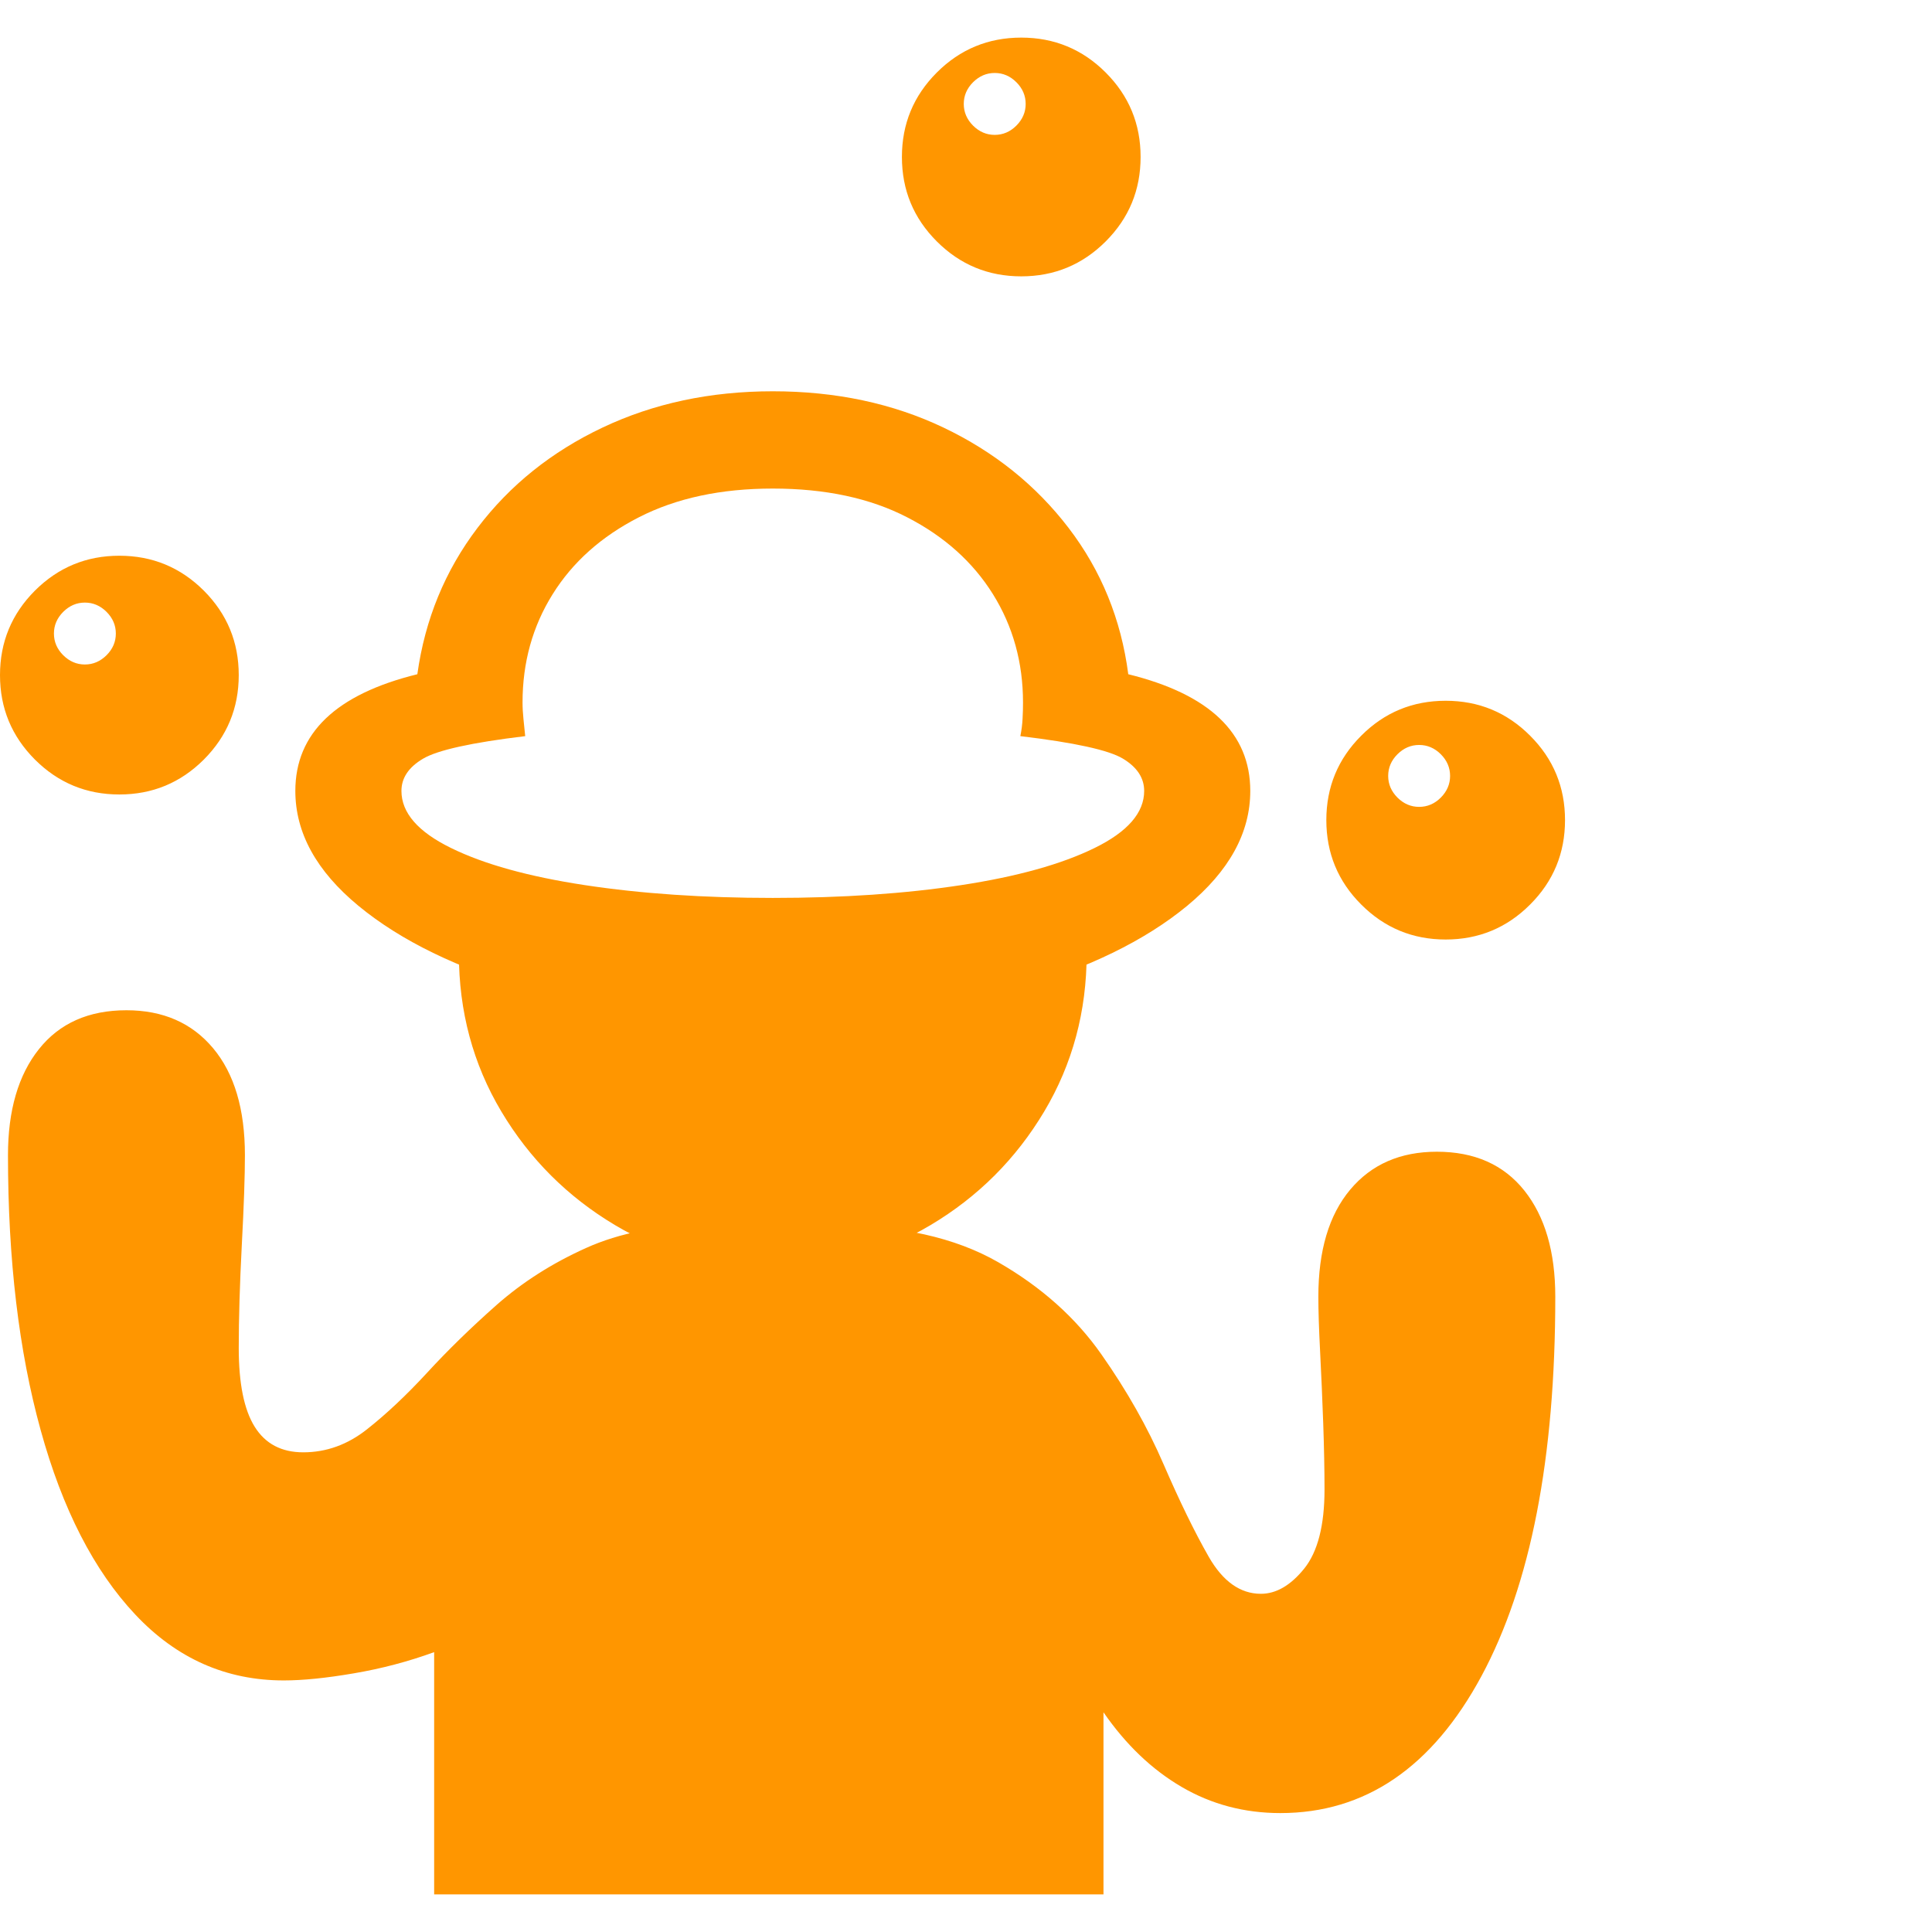 <svg version="1.1" xmlns="http://www.w3.org/2000/svg" style="fill:rgba(0,0,0,1.0)" width="256" height="256" viewBox="0 0 34.141 32.812"><path fill="rgb(255, 150, 0)" d="M7.672 32.812 L7.672 28.531 C7.214 28.698 6.74 28.823 6.25 28.906 C5.76 28.99 5.349 29.031 5.016 29.031 C3.995 29.031 3.12 28.643 2.391 27.867 C1.661 27.091 1.104 26.005 0.719 24.609 C0.333 23.214 0.141 21.594 0.141 19.75 C0.141 18.958 0.323 18.333 0.688 17.875 C1.052 17.417 1.568 17.188 2.234 17.188 C2.88 17.188 3.391 17.411 3.766 17.859 C4.141 18.307 4.328 18.937 4.328 19.75 C4.328 20.115 4.31 20.643 4.273 21.336 C4.237 22.029 4.219 22.635 4.219 23.156 C4.219 23.781 4.312 24.245 4.5 24.547 C4.688 24.849 4.974 25 5.359 25 C5.766 25 6.141 24.865 6.484 24.594 C6.828 24.323 7.182 23.99 7.547 23.594 C7.911 23.198 8.32 22.799 8.773 22.398 C9.227 21.997 9.753 21.661 10.352 21.391 C10.951 21.12 11.661 20.984 12.484 20.984 L14.688 20.984 C15.896 20.984 16.88 21.203 17.641 21.641 C18.401 22.078 19.008 22.62 19.461 23.266 C19.914 23.911 20.281 24.56 20.562 25.211 C20.844 25.862 21.109 26.406 21.359 26.844 C21.609 27.281 21.917 27.5 22.281 27.5 C22.552 27.5 22.807 27.352 23.047 27.055 C23.286 26.758 23.406 26.292 23.406 25.656 C23.406 25.312 23.398 24.922 23.383 24.484 C23.367 24.047 23.349 23.625 23.328 23.219 C23.307 22.812 23.297 22.49 23.297 22.25 C23.297 21.437 23.484 20.807 23.859 20.359 C24.234 19.911 24.745 19.688 25.391 19.688 C26.057 19.688 26.573 19.917 26.938 20.375 C27.302 20.833 27.484 21.458 27.484 22.25 C27.484 25.104 27.049 27.339 26.18 28.953 C25.31 30.568 24.125 31.375 22.625 31.375 C21.99 31.375 21.409 31.221 20.883 30.914 C20.357 30.607 19.896 30.167 19.5 29.594 L19.5 32.812 Z M2.109 13.375 C1.526 13.375 1.029 13.169 0.617 12.758 C0.206 12.346 0 11.849 0 11.266 C0 10.682 0.206 10.185 0.617 9.773 C1.029 9.362 1.526 9.156 2.109 9.156 C2.693 9.156 3.19 9.362 3.602 9.773 C4.013 10.185 4.219 10.682 4.219 11.266 C4.219 11.849 4.013 12.346 3.602 12.758 C3.19 13.169 2.693 13.375 2.109 13.375 Z M1.5 11.078 C1.646 11.078 1.773 11.023 1.883 10.914 C1.992 10.805 2.047 10.677 2.047 10.531 C2.047 10.385 1.992 10.258 1.883 10.148 C1.773 10.039 1.646 9.984 1.5 9.984 C1.354 9.984 1.227 10.039 1.117 10.148 C1.008 10.258 0.953 10.385 0.953 10.531 C0.953 10.677 1.008 10.805 1.117 10.914 C1.227 11.023 1.354 11.078 1.5 11.078 Z M13.656 21.734 C12.635 21.734 11.706 21.484 10.867 20.984 C10.029 20.484 9.359 19.815 8.859 18.977 C8.359 18.138 8.109 17.208 8.109 16.188 C9.974 16.417 11.828 16.531 13.672 16.531 C15.516 16.531 17.359 16.417 19.203 16.188 C19.203 17.208 18.953 18.138 18.453 18.977 C17.953 19.815 17.284 20.484 16.445 20.984 C15.607 21.484 14.677 21.734 13.656 21.734 Z M13.656 17.375 C12.073 17.375 10.643 17.19 9.367 16.82 C8.091 16.451 7.081 15.958 6.336 15.344 C5.591 14.729 5.219 14.052 5.219 13.312 C5.219 12.292 5.937 11.604 7.375 11.25 C7.51 10.281 7.865 9.419 8.438 8.664 C9.01 7.909 9.747 7.318 10.648 6.891 C11.549 6.464 12.552 6.25 13.656 6.25 C14.771 6.25 15.776 6.464 16.672 6.891 C17.568 7.318 18.305 7.909 18.883 8.664 C19.461 9.419 19.812 10.281 19.938 11.25 C21.375 11.604 22.094 12.292 22.094 13.312 C22.094 14.052 21.721 14.729 20.977 15.344 C20.232 15.958 19.221 16.451 17.945 16.82 C16.669 17.19 15.24 17.375 13.656 17.375 Z M13.656 15.203 C14.885 15.203 15.995 15.128 16.984 14.977 C17.974 14.826 18.76 14.607 19.344 14.32 C19.927 14.034 20.219 13.698 20.219 13.312 C20.219 13.083 20.094 12.893 19.844 12.742 C19.594 12.591 18.99 12.458 18.031 12.344 C18.052 12.24 18.065 12.138 18.07 12.039 C18.076 11.94 18.078 11.844 18.078 11.75 C18.078 11.042 17.901 10.404 17.547 9.836 C17.193 9.268 16.688 8.815 16.031 8.477 C15.375 8.138 14.583 7.969 13.656 7.969 C12.74 7.969 11.951 8.138 11.289 8.477 C10.628 8.815 10.12 9.268 9.766 9.836 C9.411 10.404 9.234 11.042 9.234 11.75 C9.234 11.844 9.24 11.94 9.25 12.039 C9.26 12.138 9.271 12.24 9.281 12.344 C8.333 12.458 7.732 12.591 7.477 12.742 C7.221 12.893 7.094 13.083 7.094 13.312 C7.094 13.698 7.385 14.034 7.969 14.32 C8.552 14.607 9.341 14.826 10.336 14.977 C11.331 15.128 12.437 15.203 13.656 15.203 Z M25.547 15.938 C24.964 15.938 24.466 15.732 24.055 15.32 C23.643 14.909 23.438 14.411 23.438 13.828 C23.438 13.245 23.643 12.747 24.055 12.336 C24.466 11.924 24.964 11.719 25.547 11.719 C26.13 11.719 26.628 11.924 27.039 12.336 C27.451 12.747 27.656 13.245 27.656 13.828 C27.656 14.411 27.451 14.909 27.039 15.32 C26.628 15.732 26.13 15.938 25.547 15.938 Z M25.078 13.594 C25.224 13.594 25.352 13.539 25.461 13.43 C25.57 13.32 25.625 13.193 25.625 13.047 C25.625 12.901 25.57 12.773 25.461 12.664 C25.352 12.555 25.224 12.5 25.078 12.5 C24.932 12.5 24.805 12.555 24.695 12.664 C24.586 12.773 24.531 12.901 24.531 13.047 C24.531 13.193 24.586 13.32 24.695 13.43 C24.805 13.539 24.932 13.594 25.078 13.594 Z M18.047 4.219 C17.464 4.219 16.966 4.013 16.555 3.602 C16.143 3.19 15.938 2.693 15.938 2.109 C15.938 1.526 16.143 1.029 16.555 0.617 C16.966 0.206 17.464 -0 18.047 -0 C18.63 -0 19.128 0.206 19.539 0.617 C19.951 1.029 20.156 1.526 20.156 2.109 C20.156 2.693 19.951 3.19 19.539 3.602 C19.128 4.013 18.63 4.219 18.047 4.219 Z M17.578 1.719 C17.724 1.719 17.852 1.664 17.961 1.555 C18.07 1.445 18.125 1.318 18.125 1.172 C18.125 1.026 18.07 0.898 17.961 0.789 C17.852 0.68 17.724 0.625 17.578 0.625 C17.432 0.625 17.305 0.68 17.195 0.789 C17.086 0.898 17.031 1.026 17.031 1.172 C17.031 1.318 17.086 1.445 17.195 1.555 C17.305 1.664 17.432 1.719 17.578 1.719 Z M34.141 27.344" /></svg>